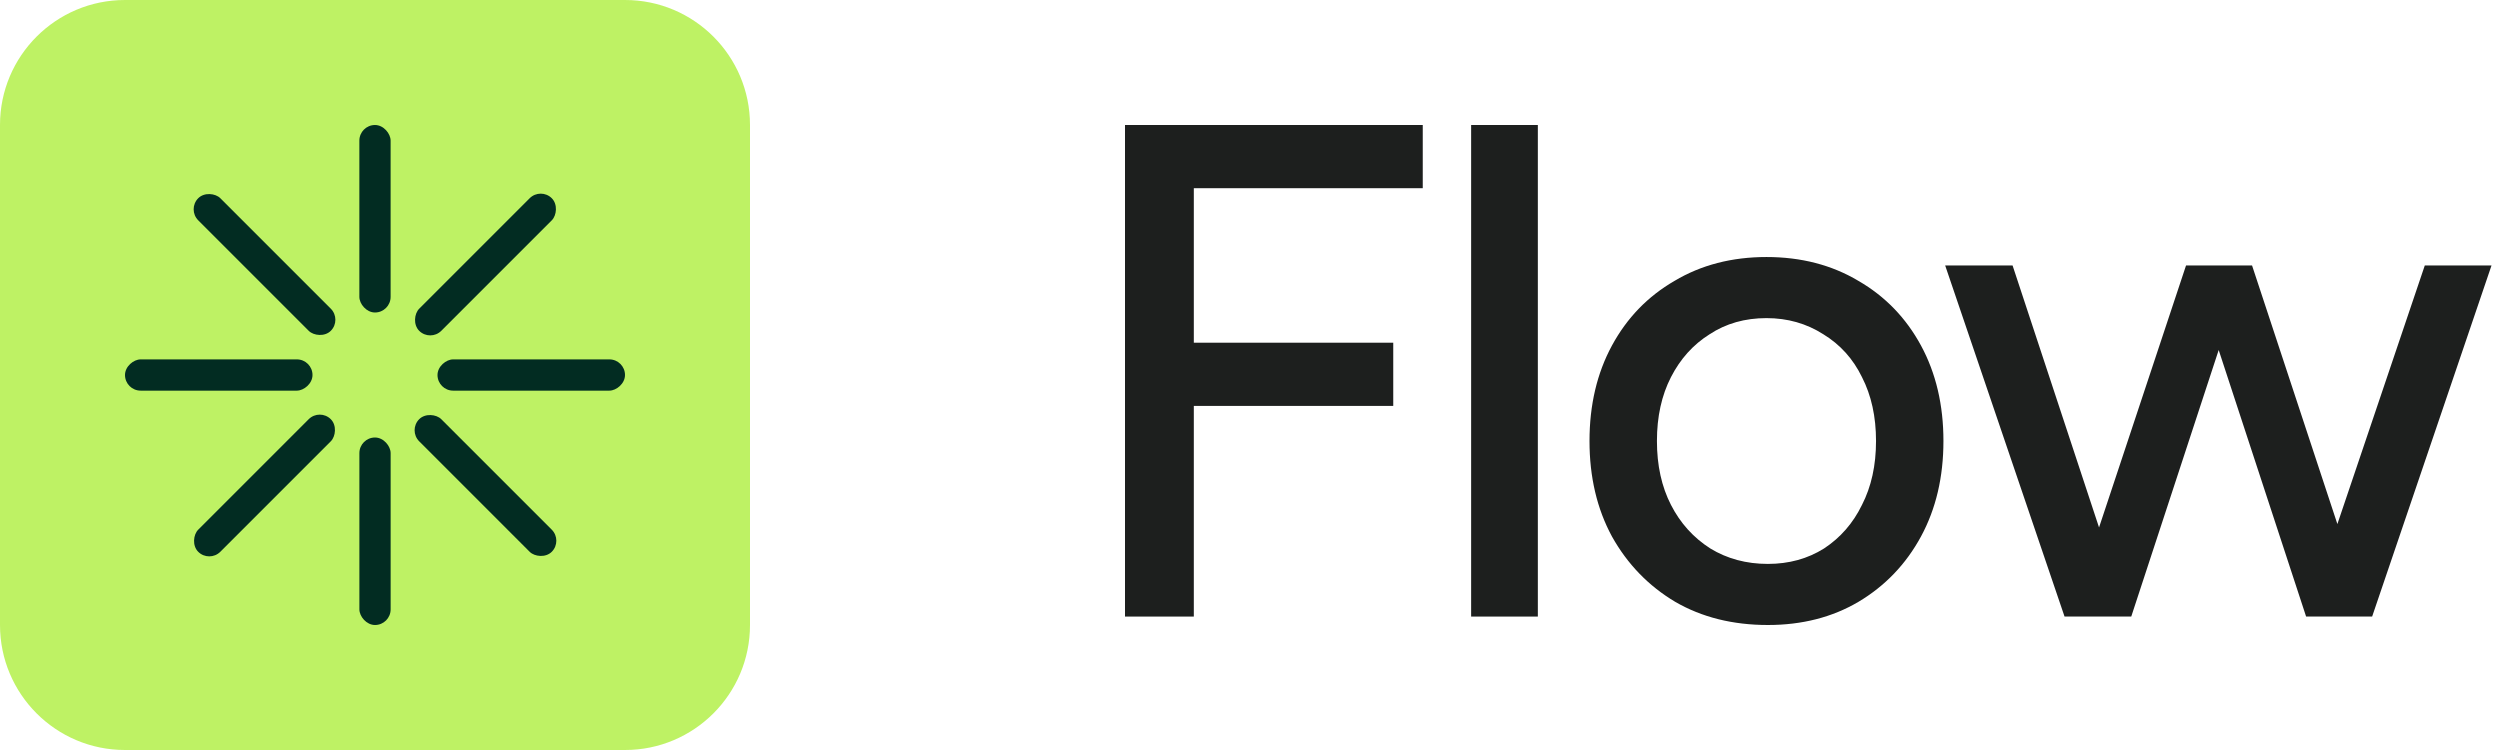 <svg width="110" height="33" viewBox="0 0 110 33" fill="none" xmlns="http://www.w3.org/2000/svg">
<path d="M0 5.5C0 2.462 2.462 0 5.5 0H27.5C30.538 0 33 2.462 33 5.5V27.5C33 30.538 30.538 33 27.5 33H5.5C2.462 33 0 30.538 0 27.5V5.5Z" fill="#BEF264"/>
<rect x="15.812" y="5.5" width="1.375" height="8.25" rx="0.688" fill="#022C22"/>
<rect x="15.813" y="19.25" width="1.375" height="8.25" rx="0.688" fill="#022C22"/>
<rect x="23.792" y="8.236" width="1.375" height="8.25" rx="0.688" transform="rotate(45 23.792 8.236)" fill="#022C22"/>
<rect x="14.069" y="17.959" width="1.375" height="8.25" rx="0.688" transform="rotate(45 14.069 17.959)" fill="#022C22"/>
<rect x="19.25" y="17.188" width="1.375" height="8.25" rx="0.688" transform="rotate(-90 19.25 17.188)" fill="#022C22"/>
<rect x="5.5" y="17.188" width="1.375" height="8.25" rx="0.688" transform="rotate(-90 5.5 17.188)" fill="#022C22"/>
<rect x="17.958" y="18.931" width="1.375" height="8.25" rx="0.688" transform="rotate(-45 17.958 18.931)" fill="#022C22"/>
<rect x="8.236" y="9.208" width="1.375" height="8.25" rx="0.688" transform="rotate(-45 8.236 9.208)" fill="#022C22"/>
<path d="M49.5 27.129V5.5H52.528V27.129H49.5ZM52.126 17.86V15.079H61.303V17.86H52.126ZM52.126 8.281V5.5H62.601V8.281H52.126Z" fill="#1D1F1E"/>
<path d="M64.73 27.129V5.5H67.665V27.129H64.73Z" fill="#1D1F1E"/>
<path d="M77.787 27.5C76.242 27.5 74.882 27.16 73.708 26.48C72.534 25.78 71.607 24.822 70.927 23.607C70.268 22.391 69.938 20.991 69.938 19.404C69.938 17.818 70.268 16.418 70.927 15.202C71.586 13.987 72.503 13.039 73.677 12.36C74.851 11.659 76.201 11.309 77.725 11.309C79.249 11.309 80.599 11.659 81.773 12.36C82.947 13.039 83.864 13.987 84.523 15.202C85.182 16.418 85.511 17.818 85.511 19.404C85.511 20.991 85.182 22.391 84.523 23.607C83.864 24.822 82.947 25.78 81.773 26.48C80.619 27.16 79.29 27.5 77.787 27.5ZM77.787 24.812C78.714 24.812 79.538 24.585 80.259 24.132C80.98 23.658 81.536 23.02 81.927 22.216C82.339 21.413 82.545 20.476 82.545 19.404C82.545 18.333 82.339 17.396 81.927 16.593C81.536 15.789 80.969 15.161 80.228 14.708C79.486 14.234 78.652 13.997 77.725 13.997C76.777 13.997 75.943 14.234 75.222 14.708C74.501 15.161 73.935 15.789 73.523 16.593C73.111 17.396 72.905 18.333 72.905 19.404C72.905 20.476 73.111 21.413 73.523 22.216C73.935 23.02 74.511 23.658 75.253 24.132C75.995 24.585 76.839 24.812 77.787 24.812Z" fill="#1D1F1E"/>
<path d="M101.469 27.129L106.691 11.68H109.627L104.374 27.129H101.469ZM91.056 27.129L96.186 11.68H98.843L93.775 27.129H91.056ZM90.84 27.129L85.587 11.68H88.553L93.652 27.129H90.84ZM101.469 27.129L96.402 11.68H99.09L104.188 27.129H101.469Z" fill="#1D1F1E"/>
</svg>
